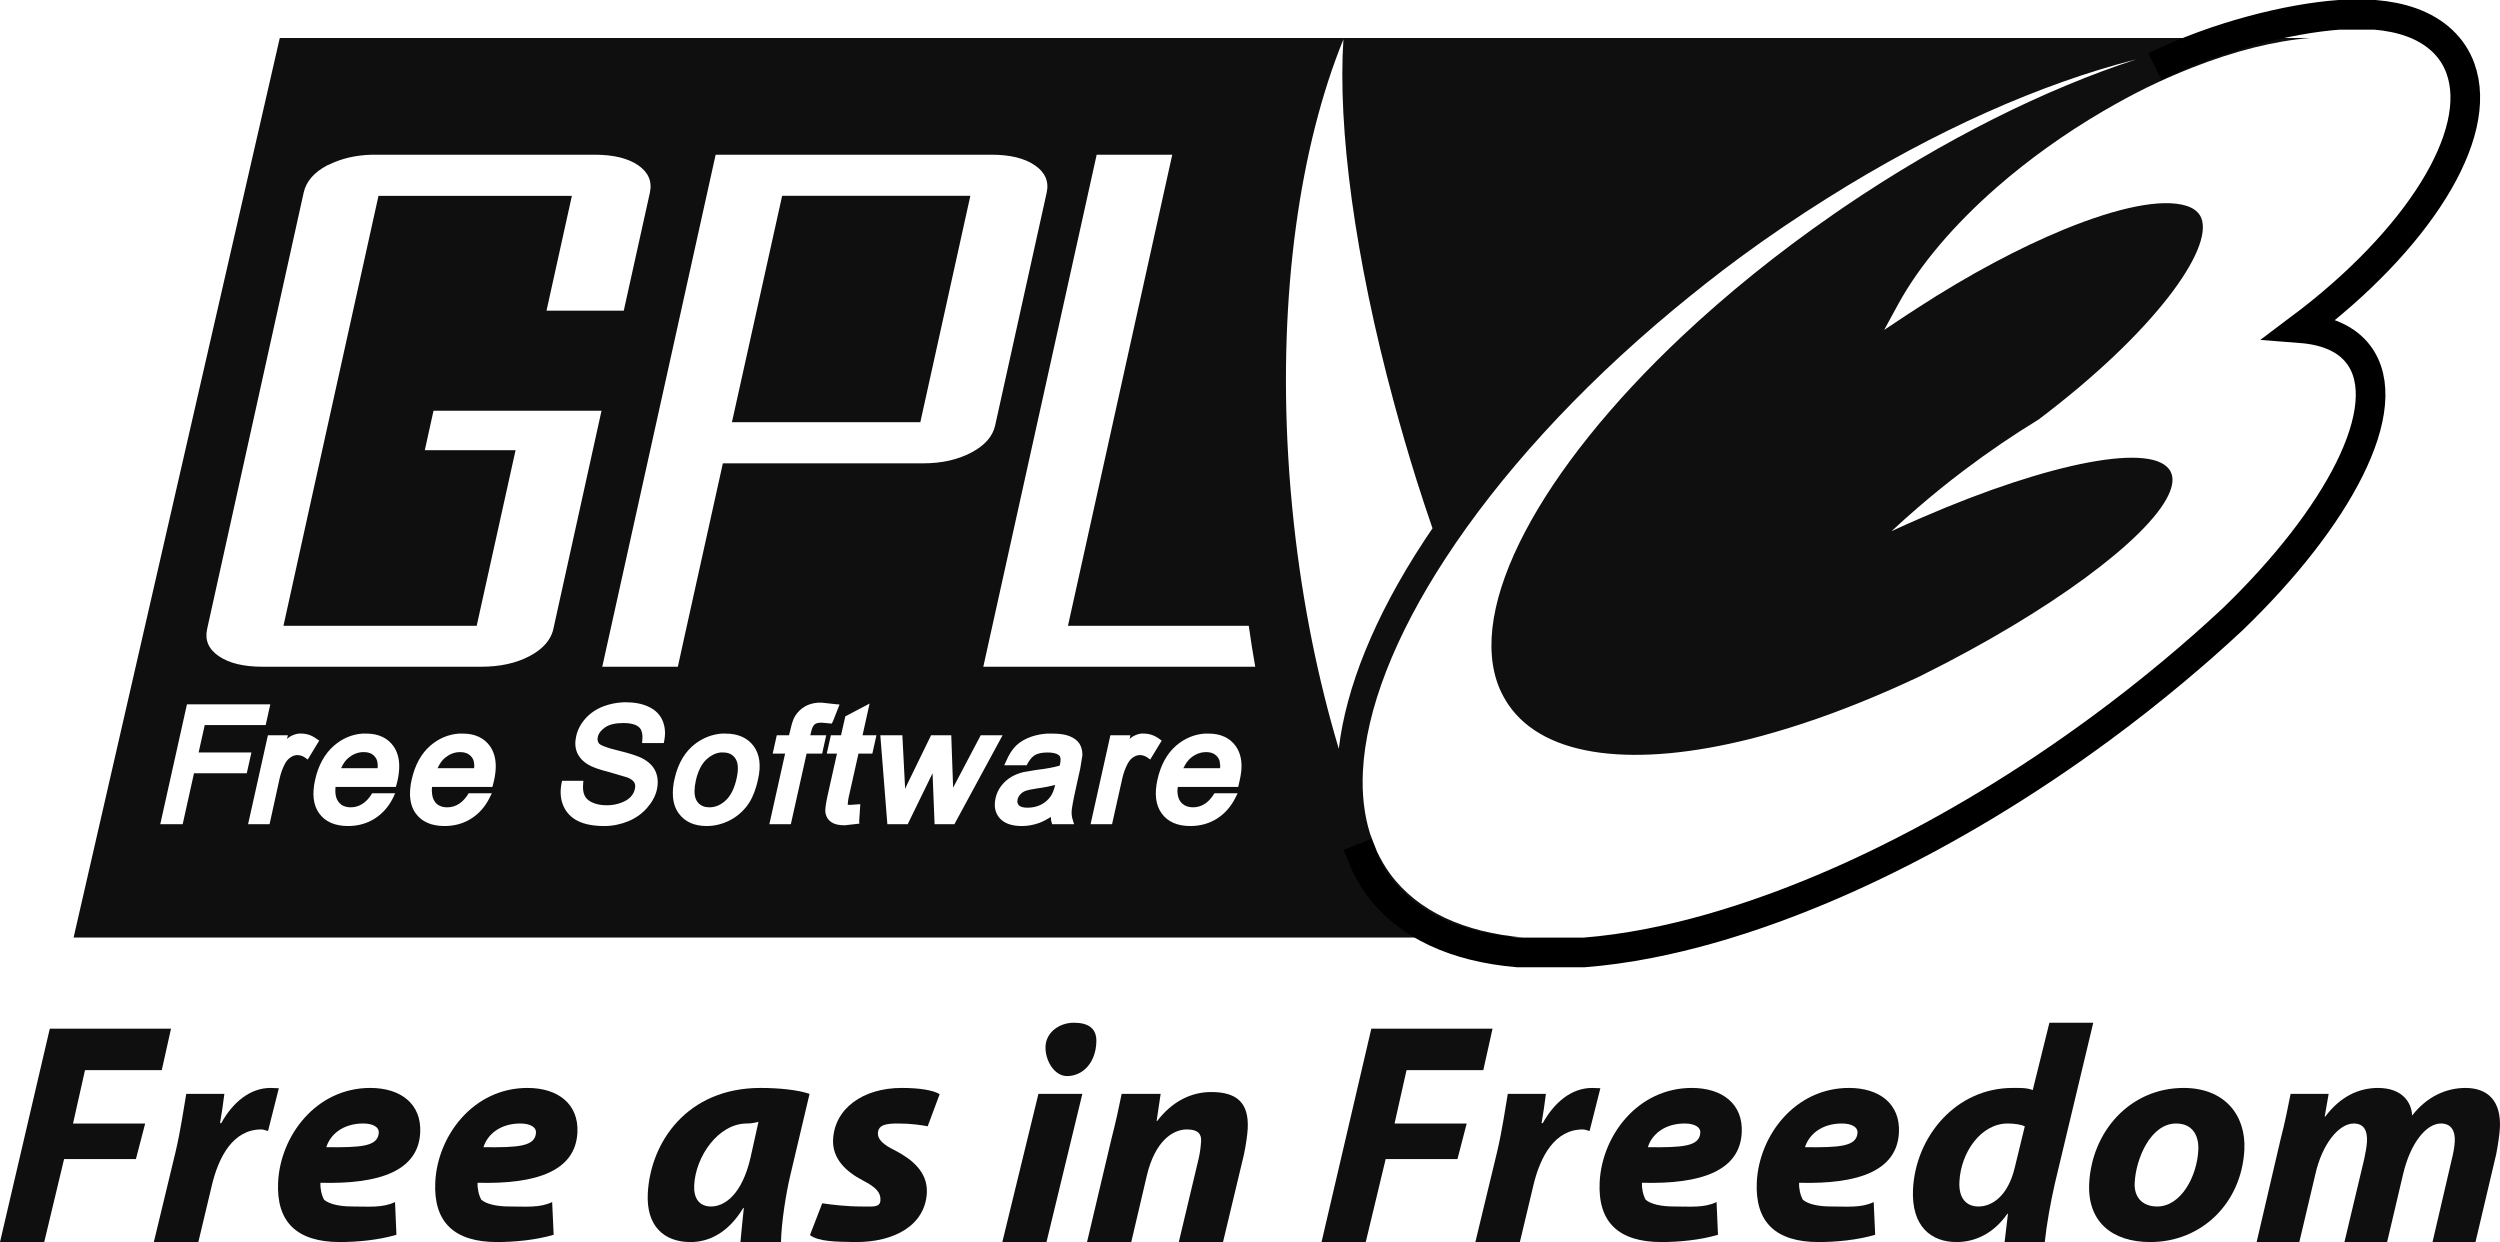 <svg version="1.1" xmlns="http://www.w3.org/2000/svg" xmlns:xlink="http://www.w3.org/1999/xlink" width="719.169" height="357.3" viewBox="0,0,719.169,357.3"><g transform="translate(119.585,0.782)"><g data-paper-data="{&quot;isPaintingLayer&quot;:true}" fill-rule="evenodd" stroke-linecap="butt" stroke-linejoin="miter" stroke-dasharray="" stroke-dashoffset="0" style="mix-blend-mode: normal"><g><g fill-opacity="0.941" fill="#000000" stroke="none" stroke-width="1" stroke-miterlimit="10"><path d="M223.089,217.199c-0.972,0.784 -1.654,1.842 -2.2,3.018h-0.068c0.546,-1.177 1.228,-2.234 2.217,-3.018c1.33,-1.074 2.745,-1.603 4.348,-1.603h0.017c-1.569,0.017 -2.984,0.529 -4.314,1.603z"/></g><path d="M-5.376,10.152c0,0 425.293,-0 425.293,0c0,0 96.452,-0 96.452,0c0,0 27.688,-0 28.616,0c-10.187,0.8 -21.868,3.74 -34.104,8.579c-4.212,1.668 -8.528,3.541 -12.842,5.649c-4.212,2.065 -8.417,4.355 -12.629,6.821c-11.135,6.511 -21.479,13.951 -30.534,21.848c-12.346,10.801 -22.262,22.428 -28.349,33.572c0,0 -4.103,7.514 -4.103,7.514c0,0 7.141,-4.743 7.141,-4.743c0,0 0.373,-0.213 0.373,-0.213l2.025,-1.332c14.852,-9.657 29.502,-17.416 42.258,-22.647c15.466,-6.338 28.196,-8.986 35.17,-6.768c2.183,0.699 3.598,1.848 4.263,3.517c3.53,8.86 -13.384,32.737 -46.84,57.978c-7.145,4.357 -14.403,9.271 -21.582,14.708c-4.587,3.462 -8.895,6.967 -13.056,10.551c-2.609,2.253 -5.165,4.541 -7.62,6.821c3.018,-1.402 6.002,-2.718 8.952,-3.997c36.713,-15.905 67.022,-21.837 71.353,-13.056c0.904,1.823 0.584,4.148 -0.746,6.874c-6.071,12.535 -34.115,33.398 -70.607,51.53c-0.29,0.153 -0.563,0.29 -0.853,0.426c-2.831,1.347 -5.64,2.609 -8.42,3.837c-11.561,5.082 -22.786,9.204 -33.358,12.256c-2.319,0.665 -4.57,1.302 -6.821,1.865c-33.098,8.321 -59.216,5.642 -69.754,-9.858c-0.972,-1.449 -1.805,-2.98 -2.505,-4.583c-9.805,-23.302 11.772,-63.076 52.595,-101.461c12.687,-11.925 27.224,-23.732 43.27,-34.85c1.023,-0.709 2.051,-1.429 3.091,-2.132c28.921,-19.646 58.193,-34.077 84.249,-42.577c-27.267,6.903 -58.037,20.492 -88.885,39.913c-8.373,5.262 -16.741,10.889 -25.045,16.999c-6.719,4.945 -13.137,10.034 -19.344,15.187c-27.693,23.009 -50.059,47.803 -65.491,71.459c-14.528,22.26 -22.914,43.517 -23.767,61.388c-0.307,6.412 0.373,12.429 2.078,17.852c0.648,1.705 1.29,3.391 1.972,5.062c1.074,2.268 2.3,4.436 3.783,6.448c7.997,10.879 21.42,16.848 38.421,18.331c0,0 -142.706,0 -142.706,0h-274.381c-0.034,0 -0.036,0 -0.053,0c0,0 59.31,-258.767 59.31,-258.767c0,0 33.731,-0 33.731,0zM250.993,130.53c0.375,6.442 0.936,12.963 1.652,19.557c2.524,23.014 6.979,44.717 12.896,64.532c2.063,-17.632 10.246,-37.908 24.246,-59.363c0.87,-1.351 1.797,-2.696 2.718,-4.05c-1.569,-4.546 -3.099,-9.164 -4.583,-13.855c-2.387,-7.597 -4.559,-15.107 -6.554,-22.488c-11.22,-41.476 -16.165,-78.833 -14.494,-104.338c-12.533,30.788 -18.642,73.209 -15.88,120.005zM-24.986,46.601c-0.136,0.07 -0.29,0.087 -0.426,0.16c-3.871,2.039 -6.105,4.677 -6.821,7.887c0,0 -27.763,125.494 -27.763,125.494c-0.716,3.213 0.407,5.804 3.357,7.833c2.967,2.029 7.134,3.037 12.523,3.037c0,0 62.987,0 62.987,0c5.388,0 10.001,-1.008 13.855,-3.037c2.78,-1.466 4.772,-3.248 5.915,-5.329c0.443,-0.801 0.772,-1.611 0.959,-2.505c0,0 13.855,-62.773 13.855,-62.773c0,0 -48.332,-0 -48.332,0c0,0 -2.505,11.35 -2.505,11.35c0,0 26.111,-0 26.111,0c0,0 -11.137,50.304 -11.137,50.304c0,0 -0.053,0.213 -0.053,0.213c0,0 -55.58,0 -55.58,0c0,0 7.247,-32.879 7.247,-32.879c0,0 20.09,-90.803 20.09,-90.803c0,0 55.633,0 55.633,0c0,0 -7.3,33.039 -7.3,33.039c0,0 22.221,0 22.221,0c0,0 7.514,-33.945 7.514,-33.945c0.699,-3.209 -0.407,-5.847 -3.357,-7.887c-2.967,-2.028 -7.134,-3.037 -12.523,-3.037c0,0 -63.04,-0 -63.04,0c-0.325,0 -0.64,-0.008 -0.959,0c-4.79,0.113 -8.936,1.108 -12.469,2.878zM55.319,183.551c0,0 -1.652,7.46 -1.652,7.46c0,0 21.742,0 21.742,0c0,0 1.812,-8.26 1.812,-8.26l11.137,-50.251c0,0 57.658,0 57.658,0c5.337,0 9.914,-1.041 13.802,-3.091c3.888,-2.043 6.175,-4.645 6.874,-7.833c0,0 14.814,-66.93 14.814,-66.93c0.716,-3.209 -0.426,-5.847 -3.41,-7.887c-2.967,-2.028 -7.149,-3.037 -12.469,-3.037c0,0 -79.346,-0 -79.346,0c0,0 -30.96,139.828 -30.96,139.828zM169.462,163.089c0,0 -6.181,27.923 -6.181,27.923c0,0 78.227,0 78.227,0c-0.682,-3.871 -1.319,-7.788 -1.865,-11.777c0,0 -52.009,0 -52.009,0c0,0 5.382,-24.299 5.382,-24.299c0,0 24.619,-111.212 24.619,-111.212c0,0 -21.742,-0 -21.742,0c0,0 -26.431,119.365 -26.431,119.365zM159.551,55.553c0,0 -14.388,65.118 -14.388,65.118c0,0 -54.194,-0 -54.194,0c0,0 14.441,-65.118 14.441,-65.118c0,0 54.141,0 54.141,0zM53.987,202.415c-2.097,0.801 -3.858,2.019 -5.222,3.57c-1.347,1.535 -2.219,3.255 -2.611,5.062c-0.375,1.688 -0.313,3.238 0.266,4.636c0.58,1.415 1.699,2.596 3.251,3.517c1.143,0.699 3.106,1.398 6.022,2.132c0,0 5.222,1.545 5.222,1.545c1.006,0.409 1.648,0.893 1.972,1.439c0.29,0.512 0.33,1.132 0.16,1.865c-0.171,0.819 -0.561,1.575 -1.226,2.291c-0.682,0.716 -1.631,1.279 -2.824,1.705c-1.211,0.443 -2.566,0.693 -4.05,0.693c-1.654,0 -3.104,-0.29 -4.263,-0.853c-1.091,-0.529 -1.773,-1.206 -2.132,-2.025c-0.375,-0.853 -0.526,-1.995 -0.373,-3.41l0.053,-0.746h-6.128c0,0 -0.16,0.746 -0.16,0.746c-0.46,2.37 -0.286,4.538 0.533,6.448c0.853,1.961 2.304,3.468 4.316,4.423c1.927,0.921 4.391,1.385 7.46,1.385c2.421,0 4.779,-0.499 6.927,-1.385c2.166,-0.904 3.967,-2.2 5.382,-3.837c1.432,-1.637 2.398,-3.383 2.824,-5.276c0.426,-1.944 0.273,-3.741 -0.426,-5.276c-0.699,-1.552 -2.033,-2.812 -3.943,-3.783c-1.262,-0.631 -3.498,-1.366 -6.874,-2.185c-3.73,-0.88 -4.93,-1.571 -5.276,-1.865c-0.01,-0.01 -0.045,-0.045 -0.053,-0.053c-0.273,-0.307 -0.665,-0.88 -0.426,-1.972c0.239,-1.074 0.972,-1.97 2.132,-2.771c1.194,-0.819 2.939,-1.226 5.276,-1.226c1.76,0 3.124,0.303 3.997,0.853c0.181,0.119 0.392,0.283 0.533,0.426c0.086,0.089 0.193,0.22 0.266,0.32c0.566,0.793 0.747,1.945 0.586,3.41c0,0 -0.053,0.746 -0.053,0.746c0,0 6.235,-0 6.235,0c0,0 0.16,-0.799 0.16,-0.799c0.392,-2.097 0.2,-4.014 -0.533,-5.702c-0.75,-1.739 -2.104,-3.057 -3.997,-3.943c-1.773,-0.836 -3.977,-1.279 -6.501,-1.279c-0.214,0 -0.427,-0.007 -0.639,0c-2.056,0.069 -4.007,0.477 -5.862,1.172zM112.018,202.415c-1.245,0.716 -2.232,1.701 -2.931,2.878c-0.512,0.853 -0.904,2.078 -1.279,3.783c0,0 -0.256,0.919 -0.426,1.652c-0.972,0 -3.517,0 -3.517,0c0,0 -1.172,5.276 -1.172,5.276c0,0 2.53,-0 3.57,0c-0.512,2.268 -4.53,20.303 -4.529,20.303c0,0 6.181,-0 6.181,0c0,0 4.188,-18.768 4.529,-20.303c1.125,0 4.476,-0 4.476,0c0,0 1.172,-5.276 1.172,-5.276c0,0 -3.236,0 -4.583,0c0.102,-0.392 0.213,-0.853 0.213,-0.853c0.23,-1.087 0.543,-1.688 0.799,-2.025c0.063,-0.079 0.157,-0.164 0.213,-0.213c0.026,-0.022 0.079,-0.086 0.107,-0.107c0.417,-0.293 1.053,-0.426 1.918,-0.426c0,0 2.931,0.266 2.931,0.266c0,0 0.373,-0.746 0.373,-0.746c0,0 1.865,-4.743 1.865,-4.743c0,0 -1.279,-0.107 -1.279,-0.107c0,0 -3.837,-0.426 -3.837,-0.426c-0.358,0 -0.675,-0.026 -1.012,0c-1.461,0.114 -2.758,0.47 -3.783,1.066zM128.537,202.682c0,0 -4.956,2.611 -4.956,2.611c0,0 -0.953,4.208 -1.226,5.435c-0.853,0 -2.931,0 -2.931,0c0,0 -1.172,5.276 -1.172,5.276c0,0 2.129,-0 2.931,0c-0.477,2.114 -2.718,12.15 -2.718,12.15c-0.495,2.251 -0.639,3.549 -0.639,4.316c0,0.392 0.072,0.665 0.107,0.853c0.222,1.023 0.767,1.837 1.705,2.451c0.887,0.58 2.112,0.853 3.783,0.853c0,0 4.21,-0.48 4.21,-0.48c0,0 -0.053,-0.853 -0.053,-0.853l0.32,-4.743l-2.931,0.213c0,0 -0.639,-0.053 -0.639,-0.053c-0.002,-0.002 -0.052,0.003 -0.053,0c-0.001,-0.003 0.001,-0.049 0,-0.053c-0.001,-0.01 0,-0.04 0,-0.053c0,-0.392 0.213,-1.759 0.213,-1.759c0,0 2.554,-11.376 2.878,-12.842c1.057,0 3.997,-0 3.997,0c0,0 1.172,-5.276 1.172,-5.276c0,0 -2.803,0 -3.997,0c0.409,-1.842 2.025,-9.112 2.025,-9.112c0,0 -2.025,1.066 -2.025,1.066zM-73.479,236.307c0,0 6.448,-0 6.448,0c0,0 2.927,-13.171 3.251,-14.654c1.535,0 15.187,0 15.187,0l1.332,-5.968c0,0 -12.97,0 -15.187,0c0.392,-1.773 1.486,-6.676 1.759,-7.887c1.535,0 17.532,0 17.532,0l1.332,-5.968c0,0 -23.98,0 -23.98,0c0,0 -7.673,34.477 -7.673,34.477zM-36.23,211.155c-0.239,0.153 -0.526,0.435 -0.799,0.639c0.068,-0.29 0.266,-1.066 0.266,-1.066c0,0 -5.755,0 -5.755,0c0,0 -5.702,25.578 -5.702,25.578c0,0 6.181,-0 6.181,0c0,0 2.878,-13.109 2.878,-13.109c0.358,-1.586 0.882,-3.057 1.599,-4.37c0.409,-0.767 0.951,-1.332 1.599,-1.759c0.614,-0.409 1.217,-0.639 1.865,-0.639c0.75,0 1.466,0.213 2.132,0.639c0,0 0.906,0.639 0.906,0.639l3.304,-5.435c0,0 -0.853,-0.586 -0.853,-0.586c-1.364,-0.972 -2.782,-1.439 -4.316,-1.439c-0.242,0 -0.505,-0.03 -0.746,0c-0.859,0.106 -1.732,0.413 -2.558,0.906zM-23.494,213.712c-2.677,2.319 -4.515,5.644 -5.435,9.805c-0.921,4.093 -0.55,7.345 1.172,9.698c1.739,2.404 4.544,3.624 8.313,3.624c2.899,0 5.527,-0.769 7.727,-2.185c2.2,-1.415 3.96,-3.41 5.222,-5.968c0,0 0.586,-1.279 0.586,-1.279c0,0 -6.608,-0 -6.608,0c-0.836,1.398 -1.782,2.406 -2.771,3.037c-1.04,0.665 -2.149,1.012 -3.41,1.012c-1.038,0 -1.924,-0.245 -2.611,-0.693c-0.364,-0.246 -0.684,-0.584 -0.959,-0.959c-0.58,-0.767 -0.853,-1.814 -0.853,-3.144c0,-0.324 0.019,-0.708 0.053,-1.066c1.739,0 17.372,-0 17.372,0l0.48,-1.865c0.324,-1.484 0.48,-2.841 0.48,-4.103c0,-2.285 -0.578,-4.203 -1.652,-5.755c-1.722,-2.404 -4.355,-3.624 -7.833,-3.624c-0.38,0 -0.747,-0.028 -1.119,0c-3.031,0.229 -5.754,1.383 -8.153,3.464zM4.216,213.712c-2.677,2.319 -4.461,5.661 -5.382,9.805c-0.222,0.989 -0.358,1.884 -0.426,2.771c-0.034,0.375 -0.053,0.761 -0.053,1.119c0,2.319 0.526,4.274 1.652,5.808c1.739,2.404 4.544,3.624 8.313,3.624c2.899,0 5.527,-0.769 7.727,-2.185c2.2,-1.415 3.96,-3.41 5.222,-5.968c0,0 0.639,-1.279 0.639,-1.279c0,0 -6.661,-0 -6.661,0c-0.836,1.398 -1.782,2.406 -2.771,3.037c-1.023,0.665 -2.149,1.012 -3.41,1.012c-1.417,0 -2.523,-0.443 -3.304,-1.279c-0.096,-0.106 -0.179,-0.254 -0.266,-0.373c-0.46,-0.614 -0.714,-1.426 -0.799,-2.398c-0.017,-0.239 -0.053,-0.49 -0.053,-0.746c0,-0.015 -0.001,-0.038 0,-0.053c0.006,-0.094 -0.013,-0.23 0,-0.32c0.017,-0.239 0.036,-0.454 0.053,-0.693c1.739,0 17.372,-0 17.372,0c0,0 0.48,-1.918 0.48,-1.918c0.324,-1.466 0.48,-2.805 0.48,-4.05c0,-2.285 -0.578,-4.203 -1.652,-5.755c-1.722,-2.404 -4.355,-3.624 -7.833,-3.624c-0.38,0 -0.747,-0.028 -1.119,0c-3.031,0.229 -5.807,1.383 -8.206,3.464zM80.631,213.02c-3.069,2.234 -5.158,5.715 -6.181,10.285c-0.341,1.501 -0.48,2.841 -0.48,4.103c0,2.336 0.58,4.291 1.705,5.808c1.739,2.387 4.431,3.624 8.047,3.624c2.2,0 4.385,-0.522 6.448,-1.545c2.08,-1.023 3.841,-2.528 5.222,-4.37c1.381,-1.842 2.392,-4.376 3.091,-7.514c0.904,-4.024 0.477,-7.222 -1.279,-9.592c-1.773,-2.37 -4.5,-3.57 -8.047,-3.57c-0.388,0 -0.738,-0.029 -1.119,0c-2.666,0.205 -5.154,1.145 -7.407,2.771zM177.189,211.101c-1.79,0.614 -3.334,1.486 -4.476,2.611c-1.143,1.125 -2.057,2.596 -2.824,4.37c0,0 -0.586,1.279 -0.586,1.279c0,0 6.448,-0 6.448,0c0.682,-1.381 1.456,-2.349 2.291,-2.878c0.853,-0.529 2.076,-0.799 3.73,-0.799c1.462,0 2.556,0.238 3.197,0.746c0.067,0.055 0.156,0.152 0.213,0.213c0.022,0.023 0.087,0.079 0.107,0.107c0.27,0.423 0.301,1.248 0.053,2.345c0,0 -0.072,0.203 -0.107,0.373c-1.569,0.46 -3.745,0.885 -6.661,1.226c0,0 -3.783,0.639 -3.783,0.639c-1.228,0.307 -2.406,0.755 -3.464,1.385c-1.091,0.631 -2.059,1.501 -2.878,2.558c-0.836,1.074 -1.362,2.274 -1.652,3.57c-0.136,0.631 -0.213,1.232 -0.213,1.812c0,1.518 0.45,2.852 1.439,3.943c1.296,1.484 3.442,2.238 6.341,2.238c1.671,0 3.317,-0.307 4.903,-0.853c1.074,-0.375 2.27,-1.025 3.464,-1.759c0.034,0.426 0.004,0.904 0.107,1.279c0,0 0.266,0.799 0.266,0.799c0,0 6.288,-0 6.288,0c0,0 -0.426,-1.386 -0.426,-1.385c-0.239,-0.767 -0.318,-1.599 -0.266,-2.451c0.051,-0.631 0.273,-2.319 1.279,-6.821c0,0 1.172,-5.276 1.172,-5.276c0,0 0.639,-3.89 0.639,-3.89c0,-1.313 -0.271,-2.381 -0.799,-3.251c-0.546,-0.921 -1.513,-1.692 -2.878,-2.238c-1.279,-0.529 -2.967,-0.746 -5.116,-0.746c-0.466,0 -0.883,-0.028 -1.332,0c-1.606,0.099 -3.104,0.4 -4.476,0.853zM206.178,211.155c-0.256,0.153 -0.526,0.435 -0.799,0.639c0.068,-0.29 0.213,-1.066 0.213,-1.066c0,0 -5.755,0 -5.755,0c0,0 -5.702,25.578 -5.702,25.578c0,0 6.181,-0 6.181,0c0,0 2.931,-13.109 2.931,-13.109c0.358,-1.586 0.899,-3.057 1.599,-4.37c0.426,-0.767 0.897,-1.332 1.545,-1.759c0.631,-0.409 1.27,-0.639 1.918,-0.639c0.733,0 1.413,0.213 2.078,0.639c0,0 0.906,0.639 0.906,0.639c0,0 3.304,-5.435 3.304,-5.435c0,0 -0.799,-0.586 -0.799,-0.586c-1.364,-0.972 -2.818,-1.439 -4.37,-1.439c-0.242,0 -0.506,-0.03 -0.746,0c-0.859,0.106 -1.692,0.413 -2.505,0.906zM218.754,213.712c-2.677,2.319 -4.461,5.644 -5.382,9.805c-0.904,4.093 -0.497,7.345 1.226,9.698c1.739,2.404 4.491,3.624 8.26,3.624c2.916,0 5.51,-0.769 7.727,-2.185c2.183,-1.415 3.96,-3.41 5.222,-5.968c0,0 0.639,-1.279 0.639,-1.279c0,0 -6.661,-0 -6.661,0c-0.853,1.398 -1.782,2.406 -2.771,3.037c-1.04,0.665 -2.149,1.012 -3.41,1.012c-1.291,0 -2.328,-0.373 -3.091,-1.066c-0.059,-0.055 -0.157,-0.153 -0.213,-0.213c-0.097,-0.106 -0.232,-0.254 -0.32,-0.373c-0.563,-0.767 -0.853,-1.814 -0.853,-3.144c0,-0.324 0.072,-0.708 0.107,-1.066c1.722,0 17.372,-0 17.372,0l0.426,-1.865c0.324,-1.484 0.533,-2.841 0.533,-4.103c0,-2.285 -0.561,-4.203 -1.652,-5.755c-1.705,-2.404 -4.355,-3.624 -7.833,-3.624c-0.38,0 -0.747,-0.028 -1.119,0c-3.028,0.229 -5.792,1.383 -8.206,3.464zM135.677,236.307c0,0 5.862,-0 5.862,0c0,0 4.787,-9.828 7.141,-14.654c0.034,0.784 0.586,14.654 0.586,14.654c0,0 5.702,-0 5.702,0c0,0 13.855,-25.578 13.855,-25.578c0,0 -6.288,0 -6.288,0c0,0 -7.769,14.774 -7.94,15.081c0,-0.085 -0.533,-15.081 -0.533,-15.081c0,0 -5.808,0 -5.808,0c0,0 -6.981,14.335 -6.981,14.335c-0.025,0.065 -0.224,0.522 -0.48,1.066c-0.017,-0.222 -0.799,-15.4 -0.799,-15.4c0,0 -6.341,0 -6.341,0c0,0 2.025,25.578 2.025,25.578zM-14.915,215.577c1.654,0 2.767,0.584 3.517,1.812c0.307,0.512 0.48,1.266 0.48,2.238c0,0.171 -0.036,0.399 -0.053,0.586c0,0 -10.498,0 -10.498,0c0.529,-1.177 1.196,-2.253 2.185,-3.037c1.247,-1.007 2.581,-1.537 4.05,-1.599c0.098,-0.004 0.221,0 0.32,0zM12.848,215.577c1.292,0 2.272,0.383 2.984,1.119c0.182,0.195 0.384,0.443 0.533,0.693c0.324,0.512 0.48,1.266 0.48,2.238c0,0.171 -0.036,0.399 -0.053,0.586c0,0 -10.498,0 -10.498,0c0.546,-1.177 1.196,-2.253 2.185,-3.037c1.247,-1.007 2.581,-1.537 4.05,-1.599c0.098,-0.004 0.221,0 0.32,0zM227.386,215.577c1.654,0.017 2.784,0.601 3.517,1.812c0.324,0.512 0.48,1.266 0.48,2.238c0,0.171 -0.036,0.399 -0.053,0.586c0,0 -10.444,0 -10.444,0c0.546,-1.177 1.213,-2.253 2.185,-3.037c1.289,-1.041 2.699,-1.552 4.21,-1.599c0.049,-0.002 0.058,0.001 0.107,0zM88.464,215.684c1.586,0 2.733,0.565 3.517,1.759c0.819,1.228 0.9,3.163 0.32,5.755c-0.631,2.831 -1.677,4.941 -3.144,6.288c-1.449,1.33 -2.967,1.972 -4.689,1.972c-1.327,0 -2.386,-0.421 -3.144,-1.226c-0.141,-0.155 -0.304,-0.349 -0.426,-0.533c-0.46,-0.716 -0.693,-1.667 -0.693,-2.878c0,-0.887 0.117,-1.878 0.373,-3.037c0.614,-2.762 1.678,-4.851 3.144,-6.181c1.223,-1.108 2.534,-1.751 3.943,-1.918c0.261,-0.031 0.53,0 0.799,0zM182.678,228.26c-0.699,1.006 -1.648,1.871 -2.824,2.451c-1.194,0.597 -2.49,0.853 -3.837,0.853c-1.228,0 -2.078,-0.215 -2.505,-0.693c-0.054,-0.058 -0.115,-0.152 -0.16,-0.213c-0.029,-0.041 -0.082,-0.117 -0.107,-0.16c-0.023,-0.044 -0.035,-0.114 -0.053,-0.16c-0.009,-0.023 -0.046,-0.083 -0.053,-0.107c-0.021,-0.072 -0.043,-0.189 -0.053,-0.266c-0.004,-0.039 0.002,-0.119 0,-0.16c-0,-0.014 0,-0.039 0,-0.053c0,-0.171 0.019,-0.382 0.053,-0.586c0.119,-0.512 0.371,-0.959 0.746,-1.385c0.392,-0.443 0.859,-0.774 1.439,-1.012c0.665,-0.256 1.808,-0.507 3.41,-0.746c2.149,-0.29 3.773,-0.62 5.222,-1.012c-0.358,1.432 -0.767,2.534 -1.279,3.251z" fill-opacity="0.941" fill="#000000" stroke="none" stroke-width="1" stroke-miterlimit="10"/><g fill-opacity="0.941" fill="#000000" stroke="none" stroke-width="1" stroke-miterlimit="10"><path d="M230.95,217.387c0.324,0.512 0.477,1.279 0.477,2.251c0,0.171 -0.034,0.392 -0.034,0.58h-0.068c0.017,-0.188 0.051,-0.409 0.051,-0.58c0,-0.972 -0.171,-1.739 -0.495,-2.251c-0.733,-1.211 -1.825,-1.773 -3.479,-1.79c0.017,0 0.034,0 0.051,0c1.654,0 2.762,0.563 3.496,1.79z"/></g><g fill-opacity="0.941" fill="#000000" stroke="none" stroke-width="1" stroke-miterlimit="10"><g><path d="M-105.261,295.13h34.872l-2.66,11.937h-22.083l-3.445,15.347h20.753l-2.66,10.231h-20.667l-5.712,23.873h-12.721z"/></g><g><path d="M-75.334,356.518l6.241,-25.885c1.484,-6.258 2.456,-13.198 3.086,-16.745h10.965c-0.324,2.745 -0.75,5.508 -1.245,8.424h0.341c3.308,-5.968 8.27,-10.129 14.187,-10.129c0.887,0 1.671,0.085 2.387,0.085l-3.103,12.295c-0.529,-0.085 -1.228,-0.443 -1.944,-0.443c-8.032,0 -12.278,7.691 -14.29,16.37l-3.82,16.029z"/></g><g><path d="M-5.54,354.42c-5.167,1.552 -11.476,2.097 -16.234,2.097c-12.38,0 -18.382,-5.712 -17.803,-17.291c0.665,-13.267 10.896,-27.045 26.516,-27.045c8.748,0 14.767,4.604 14.358,12.84c-0.546,10.913 -11.442,14.904 -28.716,14.443c-0.068,1.381 0.273,3.53 1.091,4.911c1.569,1.262 4.434,1.91 8.134,1.91c4.689,0 8.714,0.443 12.243,-1.279zM-15.106,322.413c-5.917,0 -9.532,3.257 -10.606,6.821c9.873,0.085 14.887,-0.153 15.091,-4.212c0.102,-1.501 -1.569,-2.609 -4.485,-2.609z"/></g><g><path d="M39.683,354.42c-5.167,1.552 -11.476,2.097 -16.251,2.097c-12.363,0 -18.365,-5.712 -17.803,-17.291c0.665,-13.267 10.896,-27.045 26.533,-27.045c8.748,0 14.767,4.604 14.358,12.84c-0.563,10.913 -11.442,14.904 -28.733,14.443c-0.068,1.381 0.29,3.53 1.108,4.911c1.569,1.262 4.417,1.91 8.134,1.91c4.672,0 8.697,0.443 12.226,-1.279zM30.1,322.413c-5.917,0 -9.515,3.257 -10.606,6.821c9.89,0.085 14.904,-0.153 15.108,-4.212c0.102,-1.501 -1.586,-2.609 -4.502,-2.609z"/></g><g><path d="M93.415,356.518c0.222,-2.814 0.631,-6.241 0.972,-9.771h-0.188c-4.417,7.332 -10.095,9.771 -15.125,9.771c-7.776,0 -12.772,-4.723 -12.312,-13.949c0.733,-14.699 11.237,-30.387 32.416,-30.387c5.218,0 10.641,0.529 14.119,1.705l-5.474,23.157c-1.347,5.576 -2.643,14.068 -2.745,19.474zM98.598,321.936c-0.972,0.239 -2.012,0.477 -3.342,0.477c-8.219,0 -14.733,9.481 -15.142,17.717c-0.205,3.649 1.33,6.156 4.86,6.156c3.786,0 8.867,-3.274 11.357,-14.119z"/></g><g><path d="M116.947,345.365c2.421,0.375 7.008,0.921 11.152,0.921c3.53,0 5.474,0.358 5.593,-1.825c0.102,-2.166 -1.228,-3.7 -5.116,-5.695c-4.809,-2.524 -8.782,-6.241 -8.509,-11.766c0.46,-8.935 8.611,-14.818 19.746,-14.818c5.03,0 8.952,0.614 10.913,1.79l-3.445,9.242c-1.739,-0.341 -4.775,-0.801 -8.56,-0.801c-3.359,0 -5.644,0.341 -5.764,2.78c-0.085,1.808 1.603,3.359 4.962,4.979c4.655,2.438 9.413,6.071 9.123,12.209c-0.512,9.208 -9.174,14.222 -20.65,14.136c-5.371,-0.085 -10.521,-0.102 -12.977,-2.012z"/></g><g><path d="M168.751,356.518l10.385,-42.631h12.636l-10.317,42.631zM181.182,300.143c0.222,-4.024 4.007,-6.719 8.151,-6.719c3.973,0 6.667,1.466 6.463,5.627c-0.239,6.139 -4.093,9.72 -8.424,9.72c-3.7,0 -6.395,-4.57 -6.19,-8.628z"/></g><g><path d="M193.119,356.518l6.957,-29.415c1.33,-5.15 2.268,-9.566 3.001,-13.215h11.22l-1.16,7.793h0.171c4.348,-5.695 9.856,-8.321 15.518,-8.321c7.06,0 10.896,2.797 10.521,10.487c-0.102,1.978 -0.614,5.235 -1.074,7.418l-6.036,25.254h-12.721l5.73,-24.078c0.341,-1.535 0.597,-3.257 0.682,-4.894c0.153,-2.029 -0.801,-3.428 -4.075,-3.428c-4.144,0 -9.174,3.428 -11.51,13.198l-4.502,19.201z"/></g><g><path d="M274.901,295.13h34.872l-2.66,11.937h-22.083l-3.445,15.347h20.753l-2.66,10.231h-20.65l-5.73,23.873h-12.721z"/></g><g><path d="M304.828,356.518l6.241,-25.885c1.484,-6.258 2.473,-13.198 3.086,-16.745h10.965c-0.324,2.745 -0.75,5.508 -1.245,8.424h0.341c3.308,-5.968 8.27,-10.129 14.187,-10.129c0.887,0 1.671,0.085 2.387,0.085l-3.103,12.295c-0.529,-0.085 -1.228,-0.443 -1.944,-0.443c-8.032,0 -12.278,7.691 -14.29,16.37l-3.82,16.029z"/></g><g><path d="M374.623,354.42c-5.15,1.552 -11.476,2.097 -16.234,2.097c-12.363,0 -18.382,-5.712 -17.803,-17.291c0.665,-13.267 10.896,-27.045 26.516,-27.045c8.748,0 14.767,4.604 14.358,12.84c-0.546,10.913 -11.442,14.904 -28.716,14.443c-0.068,1.381 0.273,3.53 1.091,4.911c1.569,1.262 4.434,1.91 8.134,1.91c4.689,0 8.714,0.443 12.243,-1.279zM365.056,322.413c-5.917,0 -9.532,3.257 -10.606,6.821c9.873,0.085 14.887,-0.153 15.091,-4.212c0.102,-1.501 -1.569,-2.609 -4.485,-2.609z"/></g><g><path d="M419.845,354.42c-5.167,1.552 -11.476,2.097 -16.251,2.097c-12.363,0 -18.365,-5.712 -17.803,-17.291c0.665,-13.267 10.896,-27.045 26.533,-27.045c8.748,0 14.767,4.604 14.358,12.84c-0.563,10.913 -11.442,14.904 -28.733,14.443c-0.068,1.381 0.29,3.53 1.108,4.911c1.569,1.262 4.417,1.91 8.134,1.91c4.672,0 8.697,0.443 12.226,-1.279zM410.262,322.413c-5.917,0 -9.515,3.257 -10.606,6.821c9.89,0.085 14.904,-0.153 15.108,-4.212c0.102,-1.501 -1.586,-2.609 -4.502,-2.609z"/></g><g><path d="M482.58,293.424l-11.067,46.331c-1.245,5.559 -2.353,11.647 -2.882,16.762h-11.561l0.972,-8.134h-0.171c-4.093,5.866 -9.498,8.134 -14.631,8.134c-7.332,0 -13.028,-4.536 -12.516,-15.211c0.767,-15.142 12.329,-29.125 28.665,-29.125c1.773,0 4.041,-0.102 5.781,0.614l4.792,-19.371zM462.885,323.215c-1.006,-0.477 -2.831,-0.801 -4.962,-0.801c-7.588,0 -13.42,8.219 -13.846,16.711c-0.256,4.587 1.808,7.162 5.508,7.162c3.717,0 8.424,-2.814 10.419,-11.22z"/></g><g><path d="M481.404,339.67c0.767,-15.04 11.8,-27.488 27.181,-27.488c11.647,0 17.956,7.673 17.461,17.803c-0.801,15.296 -12.243,26.533 -27.079,26.533c-11.033,0 -18.092,-5.9 -17.564,-16.848zM512.797,330.087c0.205,-3.803 -1.347,-7.673 -6.395,-7.673c-7.315,0 -11.561,10.112 -11.902,16.984c-0.256,4.127 2.132,6.889 6.463,6.889c6.889,0 11.459,-8.697 11.834,-16.2z"/></g><g><path d="M529.576,356.518l6.855,-29.415c1.33,-5.15 2.2,-9.566 2.916,-13.215h10.948l-1.143,6.531h0.171c4.263,-5.712 9.583,-8.236 15.159,-8.236c6.889,0 9.669,4.058 9.822,7.946c4.178,-5.388 9.686,-7.946 15.347,-7.946c6.616,0 10.282,3.973 9.907,11.476c-0.085,1.808 -0.614,5.337 -1.074,7.605l-5.951,25.254h-12.363l5.525,-23.72c0.443,-1.722 0.801,-3.615 0.887,-5.337c0.136,-2.967 -1.074,-5.047 -3.99,-5.047c-4.229,0 -8.765,5.593 -10.879,14.546l-4.604,19.559h-12.278l5.695,-23.907c0.358,-1.705 0.699,-3.428 0.784,-4.962c0.153,-2.967 -0.699,-5.235 -3.803,-5.235c-4.314,0 -9.123,5.951 -11.05,14.631l-4.604,19.474z"/></g></g><path d="M500.305,18.36c17.738,-8.693 38.647,-13.842 53.025,-14.879h10.297c3.822,0.323 7.326,1.033 10.441,2.153c7.009,2.528 11.898,7.1 14.119,13.227c6.994,19.201 -12.503,49.654 -45.961,74.759c7.427,0.575 13.196,3.02 16.642,7.581c5.624,7.431 4.254,19.228 -2.61,33.025c-6.591,13.249 -18.229,28.338 -33.645,43.195c-5.523,5.15 -11.306,10.244 -17.334,15.259c-6.576,5.479 -13.426,10.866 -20.565,16.117c-21.675,15.957 -43.769,29.18 -65.156,39.432c-9.821,4.722 -19.498,8.784 -28.915,12.218c-12.431,4.533 -24.401,7.925 -35.693,10.132c-6.547,1.281 -12.864,2.157 -18.892,2.628h-19.065c-17.724,-1.545 -31.684,-7.749 -40.019,-19.079c-1.543,-2.11 -2.827,-4.37 -3.937,-6.73c-0.721,-1.738 -1.413,-3.514 -2.106,-5.294" fill="none" stroke="#000000" stroke-width="8.526" stroke-miterlimit="4"/></g></g></g></svg><!--rotationCenter:359.58475108668245:180.78163609592218-->